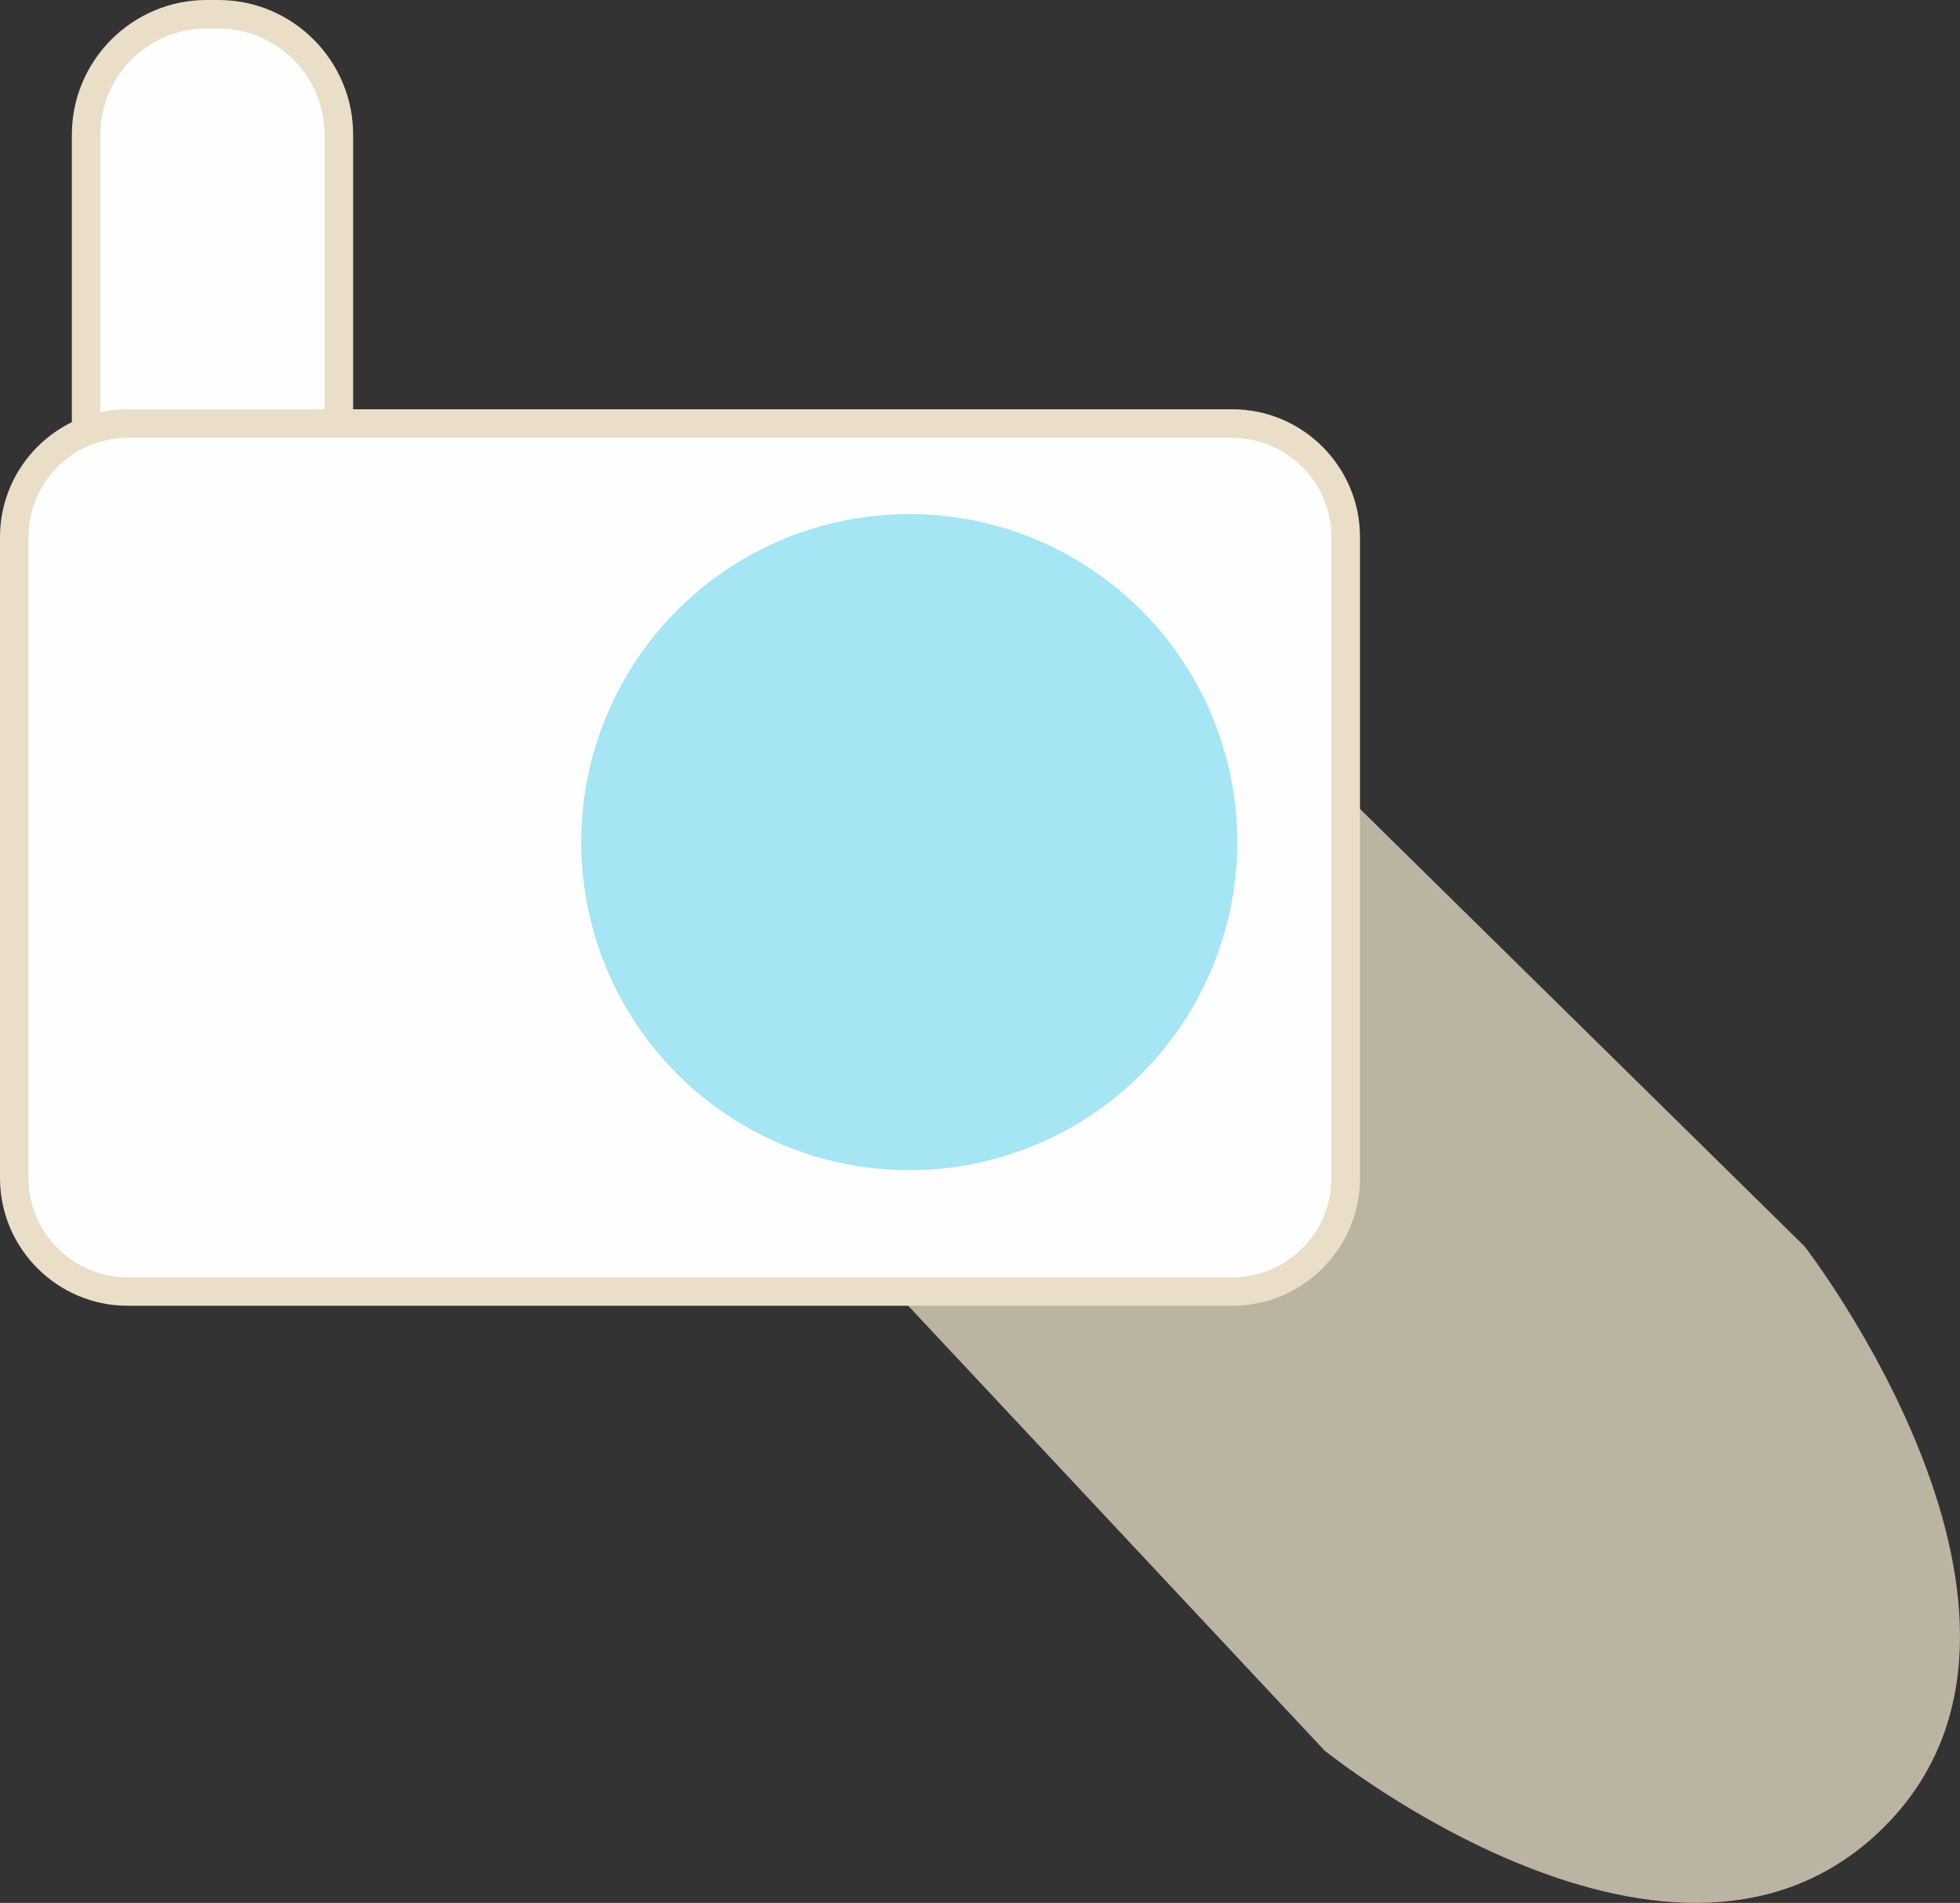 <?xml version="1.0" encoding="UTF-8"?>
<svg id="Layer_2" data-name="Layer 2" xmlns="http://www.w3.org/2000/svg" viewBox="0 0 206.19 200.16">
  <rect x="0" y="0" width="206.19" height="200.16" fill="#333333" stroke="none"/>
  <defs>
    <style>
      .cls-1 {
        fill: #a6e5f3;
      }

      .cls-2 {
        fill: #e0d6c0;
        opacity: .79;
      }

      .cls-3 {
        fill: #eadec9;
      }

      .cls-4 {
        fill: #fefefe;
      }
    </style>
  </defs>
  <g id="Layer_17" data-name="Layer 17">
    <g>
      <path class="cls-2" d="m61.14,100.6l78.2,83.53s37,29.91,58.9,8.01c21.9-21.9-8.4-61.04-8.4-61.04L111.56,54.09l-50.43,46.51Z"/>
      <g>
        <path class="cls-4" d="m9.06,49.5V14.17c0-6.99,5.68-12.67,12.67-12.67h1.24c6.99,0,12.67,5.68,12.67,12.67v35.33H9.06Z"/>
        <path class="cls-3" d="m22.97,3c6.17,0,11.17,5,11.17,11.17v33.83H10.56V14.17c0-6.17,5-11.17,11.17-11.17h1.24m0-3h-1.24C13.92,0,7.56,6.36,7.56,14.17v36.83h29.59V14.17c0-7.81-6.36-14.17-14.17-14.17h0Z"/>
      </g>
      <g>
        <rect class="cls-4" x="1.5" y="44.55" width="140.06" height="91.3" rx="11.94" ry="11.94"/>
        <path class="cls-3" d="m129.62,46.06c5.76,0,10.44,4.67,10.44,10.44v67.42c0,5.76-4.67,10.44-10.44,10.44H13.44c-5.76,0-10.44-4.67-10.44-10.44V56.49c0-5.76,4.67-10.44,10.44-10.44h116.19m0-3H13.44c-7.41,0-13.44,6.03-13.44,13.44v67.42c0,7.41,6.03,13.44,13.44,13.44h116.19c7.41,0,13.44-6.03,13.44-13.44V56.49c0-7.41-6.03-13.44-13.44-13.44h0Z"/>
      </g>
      <circle class="cls-1" cx="95.65" cy="88.58" r="34.51"/>
    </g>
  </g>
</svg>